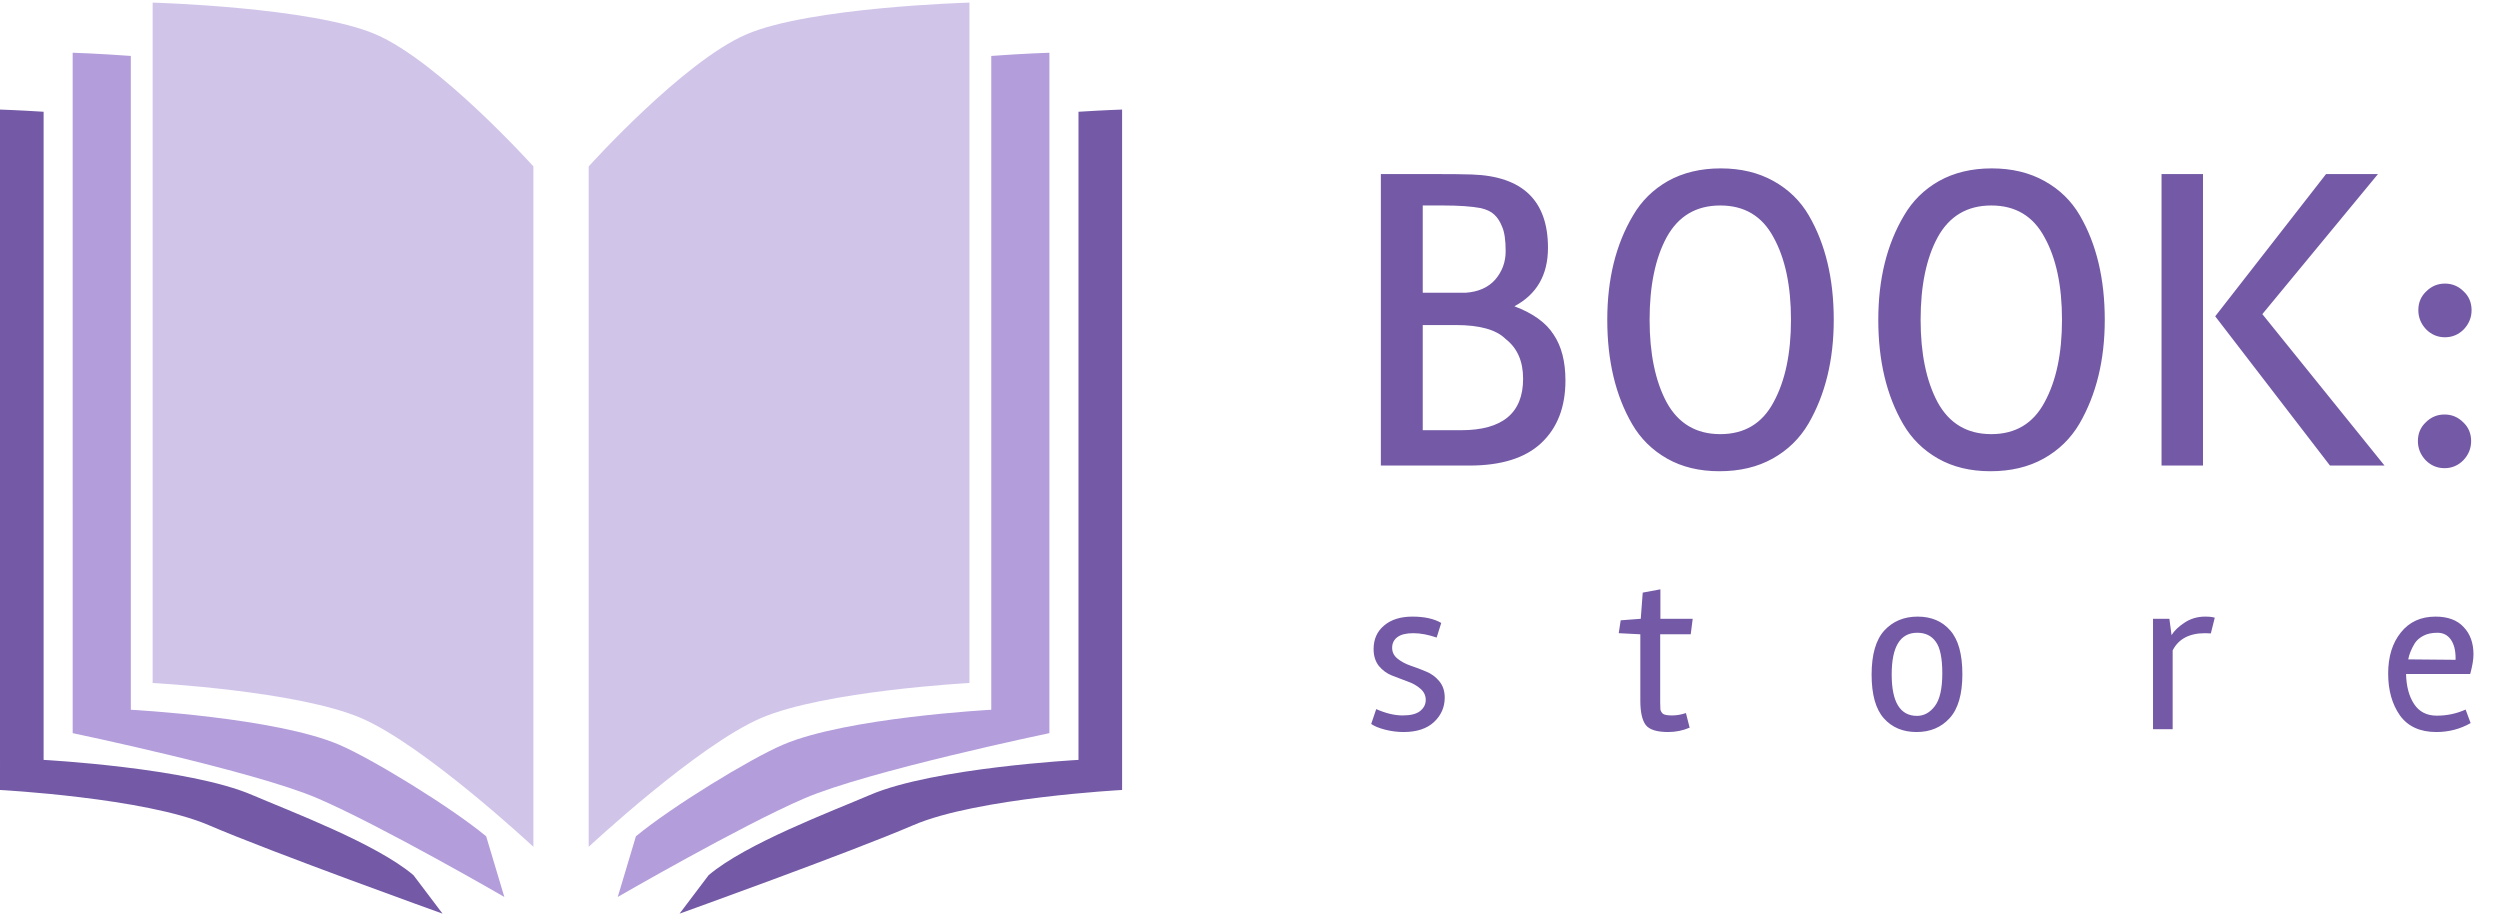 <svg width="275" height="101" viewBox="0 0 275 101" fill="none" xmlns="http://www.w3.org/2000/svg">
<path d="M64.757 18.306C64.757 18.306 75.12 6.783 82.1 3.781C89.081 0.777 106.639 0.287 106.639 0.287V75.129C106.639 75.129 90.68 75.988 83.7 78.991C76.719 81.994 64.757 93.15 64.757 93.15V18.306Z" fill="#D1C4E9"/>
<path d="M115.435 5.801C115.435 5.801 112.73 5.882 109.039 6.153V78.073C109.039 78.073 93.078 78.927 86.098 81.931C82.465 83.494 73.896 88.733 69.952 91.99L67.954 98.663C67.954 98.663 81.516 90.818 88.496 87.815C95.477 84.812 115.434 80.644 115.434 80.644L115.435 5.801Z" fill="#B39DDB"/>
<path d="M123.43 12.052C123.43 12.052 121.473 12.113 118.633 12.294V83.588C118.633 83.588 102.672 84.443 95.692 87.447C91.546 89.23 82.058 92.781 77.948 96.271L74.751 100.501C74.751 100.501 93.509 93.762 100.489 90.758C107.47 87.755 123.431 86.896 123.431 86.896L123.43 12.052Z" fill="#7359A6"/>
<path d="M58.674 18.306C58.674 18.306 48.311 6.783 41.331 3.781C34.35 0.777 16.791 0.287 16.791 0.287V75.129C16.791 75.129 32.751 75.988 39.731 78.991C46.711 81.994 58.674 93.15 58.674 93.15V18.306Z" fill="#D1C4E9"/>
<path d="M7.994 5.801C7.994 5.801 10.699 5.882 14.39 6.153V78.073C14.39 78.073 30.351 78.927 37.332 81.931C40.965 83.494 49.534 88.733 53.477 91.99L55.476 98.663C55.476 98.663 41.914 90.818 34.933 87.815C27.953 84.812 7.995 80.645 7.995 80.645L7.994 5.801Z" fill="#B39DDB"/>
<path d="M0 12.052C0 12.052 1.958 12.113 4.797 12.294V83.588C4.797 83.588 20.758 84.443 27.738 87.447C31.884 89.23 41.372 92.781 45.482 96.271L48.68 100.501C48.68 100.501 29.921 93.762 22.941 90.758C15.962 87.757 0.001 86.897 0.001 86.897L0 12.052Z" fill="#7359A6"/>
<path d="M170.278 27.259C170.278 30.235 169.046 32.379 166.582 33.691C168.63 34.459 170.07 35.499 170.902 36.811C171.766 38.091 172.198 39.771 172.198 41.851C172.198 44.763 171.318 47.051 169.558 48.715C167.798 50.379 165.158 51.211 161.638 51.211H151.894V19.147H157.798C159.686 19.147 161.062 19.163 161.926 19.195C167.494 19.387 170.278 22.075 170.278 27.259ZM156.502 22.603V32.203H161.206C162.614 32.107 163.702 31.627 164.47 30.763C165.238 29.867 165.622 28.827 165.622 27.643C165.622 26.427 165.494 25.531 165.238 24.955C165.014 24.379 164.726 23.931 164.374 23.611C164.054 23.291 163.558 23.051 162.886 22.891C161.862 22.699 160.486 22.603 158.758 22.603H156.502ZM160.726 47.323C165.27 47.323 167.542 45.435 167.542 41.659C167.542 39.739 166.902 38.283 165.622 37.291C164.598 36.267 162.774 35.755 160.15 35.755H156.502V47.323H160.726ZM183.472 19.915C185.136 18.987 187.072 18.523 189.28 18.523C191.488 18.523 193.424 18.987 195.088 19.915C196.752 20.843 198.048 22.107 198.976 23.707C200.8 26.843 201.712 30.667 201.712 35.179C201.712 39.595 200.784 43.403 198.928 46.603C197.968 48.235 196.656 49.515 194.992 50.443C193.328 51.371 191.376 51.835 189.136 51.835C186.928 51.835 185.008 51.371 183.376 50.443C181.744 49.515 180.464 48.251 179.536 46.651C177.712 43.515 176.8 39.691 176.8 35.179C176.8 30.699 177.744 26.875 179.632 23.707C180.56 22.107 181.84 20.843 183.472 19.915ZM183.328 44.251C184.608 46.587 186.576 47.755 189.232 47.755C191.888 47.755 193.84 46.587 195.088 44.251C196.368 41.915 197.008 38.891 197.008 35.179C197.008 31.435 196.368 28.411 195.088 26.107C193.84 23.771 191.888 22.603 189.232 22.603C186.576 22.603 184.608 23.771 183.328 26.107C182.08 28.411 181.456 31.435 181.456 35.179C181.456 38.891 182.08 41.915 183.328 44.251ZM213.284 19.915C214.948 18.987 216.884 18.523 219.092 18.523C221.3 18.523 223.236 18.987 224.9 19.915C226.564 20.843 227.86 22.107 228.788 23.707C230.612 26.843 231.524 30.667 231.524 35.179C231.524 39.595 230.596 43.403 228.74 46.603C227.78 48.235 226.468 49.515 224.804 50.443C223.14 51.371 221.188 51.835 218.948 51.835C216.74 51.835 214.82 51.371 213.188 50.443C211.556 49.515 210.276 48.251 209.348 46.651C207.524 43.515 206.612 39.691 206.612 35.179C206.612 30.699 207.556 26.875 209.444 23.707C210.372 22.107 211.652 20.843 213.284 19.915ZM213.14 44.251C214.42 46.587 216.388 47.755 219.044 47.755C221.7 47.755 223.652 46.587 224.9 44.251C226.18 41.915 226.82 38.891 226.82 35.179C226.82 31.435 226.18 28.411 224.9 26.107C223.652 23.771 221.7 22.603 219.044 22.603C216.388 22.603 214.42 23.771 213.14 26.107C211.892 28.411 211.268 31.435 211.268 35.179C211.268 38.891 211.892 41.915 213.14 44.251ZM242.329 19.147V51.211H237.769V19.147H242.329ZM243.673 34.795L255.865 19.147H261.577L248.857 34.555L262.297 51.211H256.297L243.673 34.795ZM266.833 46.459C267.409 45.883 268.097 45.595 268.897 45.595C269.697 45.595 270.385 45.883 270.961 46.459C271.537 47.003 271.825 47.691 271.825 48.523C271.825 49.323 271.537 50.027 270.961 50.635C270.385 51.211 269.697 51.499 268.897 51.499C268.097 51.499 267.409 51.211 266.833 50.635C266.257 50.027 265.969 49.323 265.969 48.523C265.969 47.691 266.257 47.003 266.833 46.459ZM266.881 32.059C267.457 31.483 268.145 31.195 268.945 31.195C269.745 31.195 270.433 31.483 271.009 32.059C271.585 32.603 271.873 33.291 271.873 34.123C271.873 34.923 271.585 35.627 271.009 36.235C270.433 36.811 269.745 37.099 268.945 37.099C268.145 37.099 267.457 36.811 266.881 36.235C266.305 35.627 266.017 34.923 266.017 34.123C266.017 33.291 266.305 32.603 266.881 32.059ZM151.384 78.003C152.44 78.467 153.408 78.699 154.288 78.699C155.168 78.699 155.808 78.539 156.208 78.219C156.624 77.883 156.832 77.475 156.832 76.995C156.832 76.499 156.632 76.083 156.232 75.747C155.848 75.411 155.376 75.147 154.816 74.955C154.256 74.747 153.688 74.531 153.112 74.307C152.552 74.083 152.072 73.731 151.672 73.251C151.288 72.755 151.096 72.139 151.096 71.403C151.096 70.315 151.48 69.451 152.248 68.811C153.016 68.155 154.056 67.827 155.368 67.827C156.68 67.827 157.736 68.059 158.536 68.523L158.032 70.131C157.104 69.811 156.248 69.651 155.464 69.651C154.68 69.651 154.096 69.795 153.712 70.083C153.328 70.371 153.136 70.763 153.136 71.259C153.136 71.739 153.336 72.139 153.736 72.459C154.136 72.779 154.616 73.035 155.176 73.227C155.752 73.419 156.32 73.635 156.88 73.875C157.44 74.099 157.92 74.451 158.32 74.931C158.72 75.411 158.92 76.011 158.92 76.731C158.92 77.787 158.528 78.683 157.744 79.419C156.96 80.155 155.84 80.523 154.384 80.523C153.712 80.523 153.032 80.435 152.344 80.259C151.672 80.083 151.168 79.875 150.832 79.635L151.384 78.003ZM183.508 80.523C182.26 80.523 181.436 80.267 181.036 79.755C180.636 79.227 180.436 78.331 180.436 77.067V69.771L178.06 69.651L178.276 68.235L180.484 68.067L180.7 65.187L182.644 64.827V68.067H186.196L185.98 69.771H182.62V77.283C182.62 77.619 182.628 77.875 182.644 78.051C182.676 78.211 182.764 78.363 182.908 78.507C183.068 78.635 183.404 78.699 183.916 78.699C184.428 78.699 184.94 78.611 185.452 78.435L185.86 80.043C185.108 80.363 184.324 80.523 183.508 80.523ZM214.469 78.987C213.541 80.011 212.325 80.523 210.821 80.523C209.317 80.523 208.117 80.019 207.221 79.011C206.325 78.003 205.877 76.403 205.877 74.211C205.877 72.003 206.341 70.387 207.269 69.363C208.213 68.339 209.437 67.827 210.941 67.827C212.445 67.827 213.637 68.331 214.517 69.339C215.413 70.347 215.861 71.955 215.861 74.163C215.861 76.355 215.397 77.963 214.469 78.987ZM210.893 69.603C209.021 69.603 208.085 71.131 208.085 74.187C208.085 77.227 209.013 78.747 210.869 78.747C211.637 78.747 212.293 78.387 212.837 77.667C213.381 76.947 213.653 75.747 213.653 74.067C213.653 72.387 213.413 71.227 212.933 70.587C212.469 69.931 211.789 69.603 210.893 69.603ZM238.992 80.211H236.832V68.067H238.632L238.872 69.867C239.16 69.387 239.632 68.931 240.288 68.499C240.96 68.051 241.72 67.827 242.568 67.827C243.032 67.827 243.384 67.867 243.624 67.947L243.192 69.675C243.048 69.659 242.84 69.651 242.568 69.651C240.824 69.651 239.632 70.283 238.992 71.547V80.211ZM268.002 80.523C266.21 80.523 264.874 79.915 263.994 78.699C263.13 77.467 262.698 75.931 262.698 74.091C262.698 72.235 263.162 70.731 264.09 69.579C265.018 68.411 266.29 67.827 267.906 67.827C269.266 67.827 270.298 68.211 271.002 68.979C271.722 69.731 272.082 70.731 272.082 71.979C272.082 72.539 271.962 73.259 271.722 74.139H264.666C264.698 75.499 264.994 76.603 265.554 77.451C266.114 78.299 266.946 78.723 268.05 78.723C269.17 78.723 270.226 78.499 271.218 78.051L271.77 79.539C270.618 80.195 269.362 80.523 268.002 80.523ZM270.114 72.387C270.114 71.523 269.938 70.843 269.586 70.347C269.234 69.851 268.746 69.603 268.122 69.603C267.498 69.603 266.978 69.715 266.562 69.939C266.162 70.147 265.85 70.419 265.626 70.755C265.242 71.395 265.002 71.987 264.906 72.531L270.114 72.579V72.387Z" fill="#7359A6"/>
</svg>
